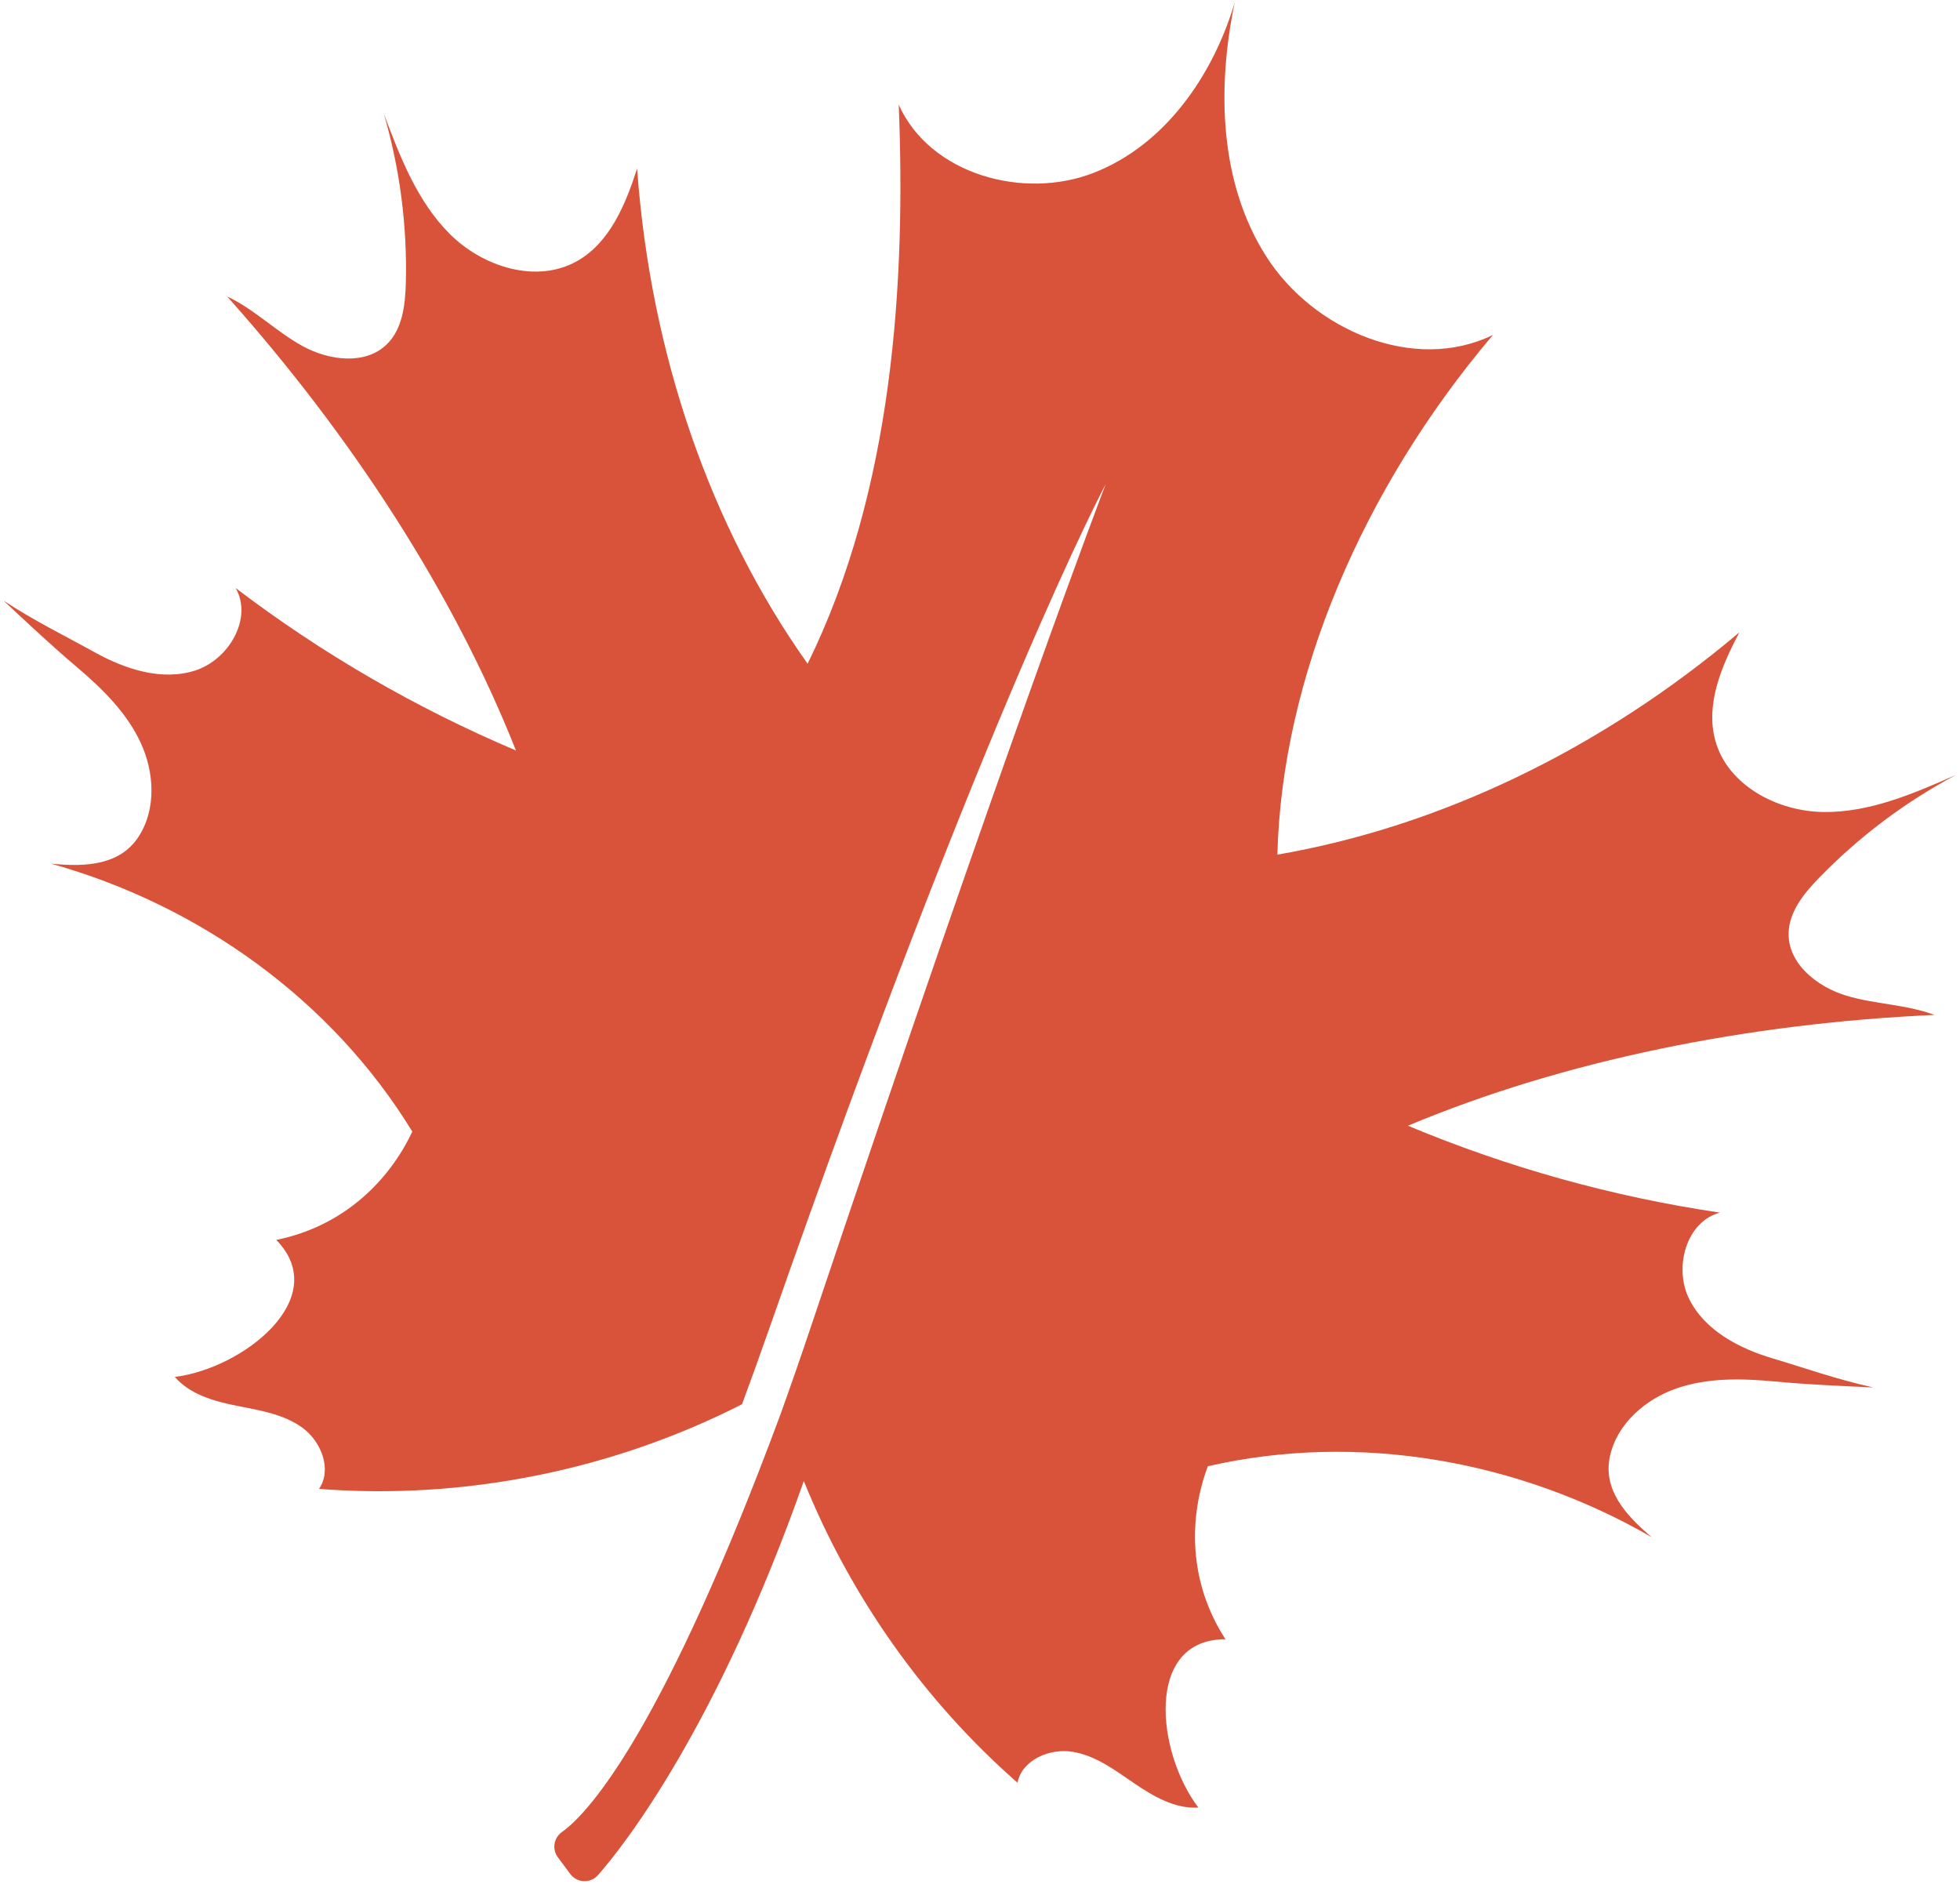 <svg width="257" height="247" viewBox="0 0 257 247" fill="none" xmlns="http://www.w3.org/2000/svg">
<path d="M253.648 133.073C229.175 134.184 205.143 139.004 184.61 147.603C197.705 153.082 211.486 156.927 225.531 158.997C221.086 160.158 219.446 166.219 221.492 170.33C223.54 174.442 227.998 176.784 232.398 178.1C236.799 179.417 240.81 180.857 245.619 181.919C241.124 181.717 236.983 181.536 232.67 181.134C228.361 180.732 223.907 180.629 219.816 182.051C215.728 183.472 212.035 186.69 211.105 190.918C210.173 195.146 212.922 198.515 216.611 201.572C199.079 191.444 178.035 187.744 158.375 192.252C155.911 198.82 155.737 207.302 160.684 214.935C150.039 214.936 151.649 229.816 157.134 237.006C154.086 237.192 151.247 235.549 148.724 233.826C146.203 232.101 143.653 230.183 140.637 229.693C137.623 229.201 134.009 230.751 133.418 233.749C121.154 222.998 111.504 209.308 105.398 194.188C94.156 226.134 81.939 241.889 78.401 245.872C77.415 246.981 75.66 246.905 74.776 245.713L73.146 243.524C72.361 242.467 72.605 240.975 73.68 240.215C77.538 237.489 87.321 225.97 102.327 185.48C103.625 181.873 104.954 178.053 106.312 174.009C132.537 95.897 144.785 63.99 144.976 63.498C144.977 63.493 144.977 63.491 144.977 63.491C144.977 63.491 129.449 92.499 100.998 173.828C99.729 177.458 98.493 180.886 97.295 184.122C80.284 192.788 60.865 196.695 41.827 195.224C43.559 192.706 42.142 189.037 39.683 187.225C37.223 185.412 34.069 184.928 31.072 184.331C28.077 183.733 24.918 182.852 22.921 180.539C31.896 179.437 43.663 170.188 36.223 162.575C45.14 160.777 51.086 154.723 54.061 148.37C43.542 131.16 26.185 118.696 6.688 113.24C11.451 113.739 15.784 113.35 18.156 109.729C20.529 106.107 20.249 101.218 18.407 97.3C16.565 93.382 13.38 90.268 10.079 87.467C6.777 84.666 3.753 81.83 0.467 78.757C4.587 81.454 8.421 83.314 12.438 85.54C16.456 87.766 21.246 89.319 25.617 87.91C29.989 86.499 33.176 81.091 30.901 77.101C42.199 85.697 54.581 92.864 67.653 98.403C59.45 77.707 46.095 57.15 29.785 38.872C33.373 40.553 36.225 43.491 39.7 45.391C43.174 47.294 47.958 47.899 50.764 45.103C52.774 43.1 53.132 40.009 53.211 37.17C53.414 29.645 52.434 22.088 50.315 14.866C52.447 20.554 54.702 26.432 59.013 30.713C63.322 34.993 70.309 37.219 75.616 34.263C79.947 31.85 82.013 26.826 83.538 22.109C85.301 46.352 93.071 68.942 105.895 87.03C117.15 64.17 118.768 36.859 117.843 13.727C121.92 22.842 134.175 26.287 143.47 22.637C152.765 18.987 159.056 9.906 161.896 0.332C159.559 11.566 159.868 23.966 166.042 33.638C172.215 43.313 185.453 48.963 195.759 43.917C178.657 64.084 168.083 88.887 167.493 112.061C188.881 108.366 209.913 98.245 228.065 82.917C225.757 87.304 223.607 92.294 224.908 97.076C226.504 102.938 232.98 106.379 239.054 106.469C245.129 106.559 250.907 104.062 256.467 101.611C249.819 105.145 243.732 109.726 238.491 115.133C236.517 117.17 234.554 119.587 234.527 122.426C234.491 126.387 238.268 129.385 242.057 130.539C245.845 131.695 249.938 131.682 253.648 133.073Z" fill="#D85339"/>
</svg>
